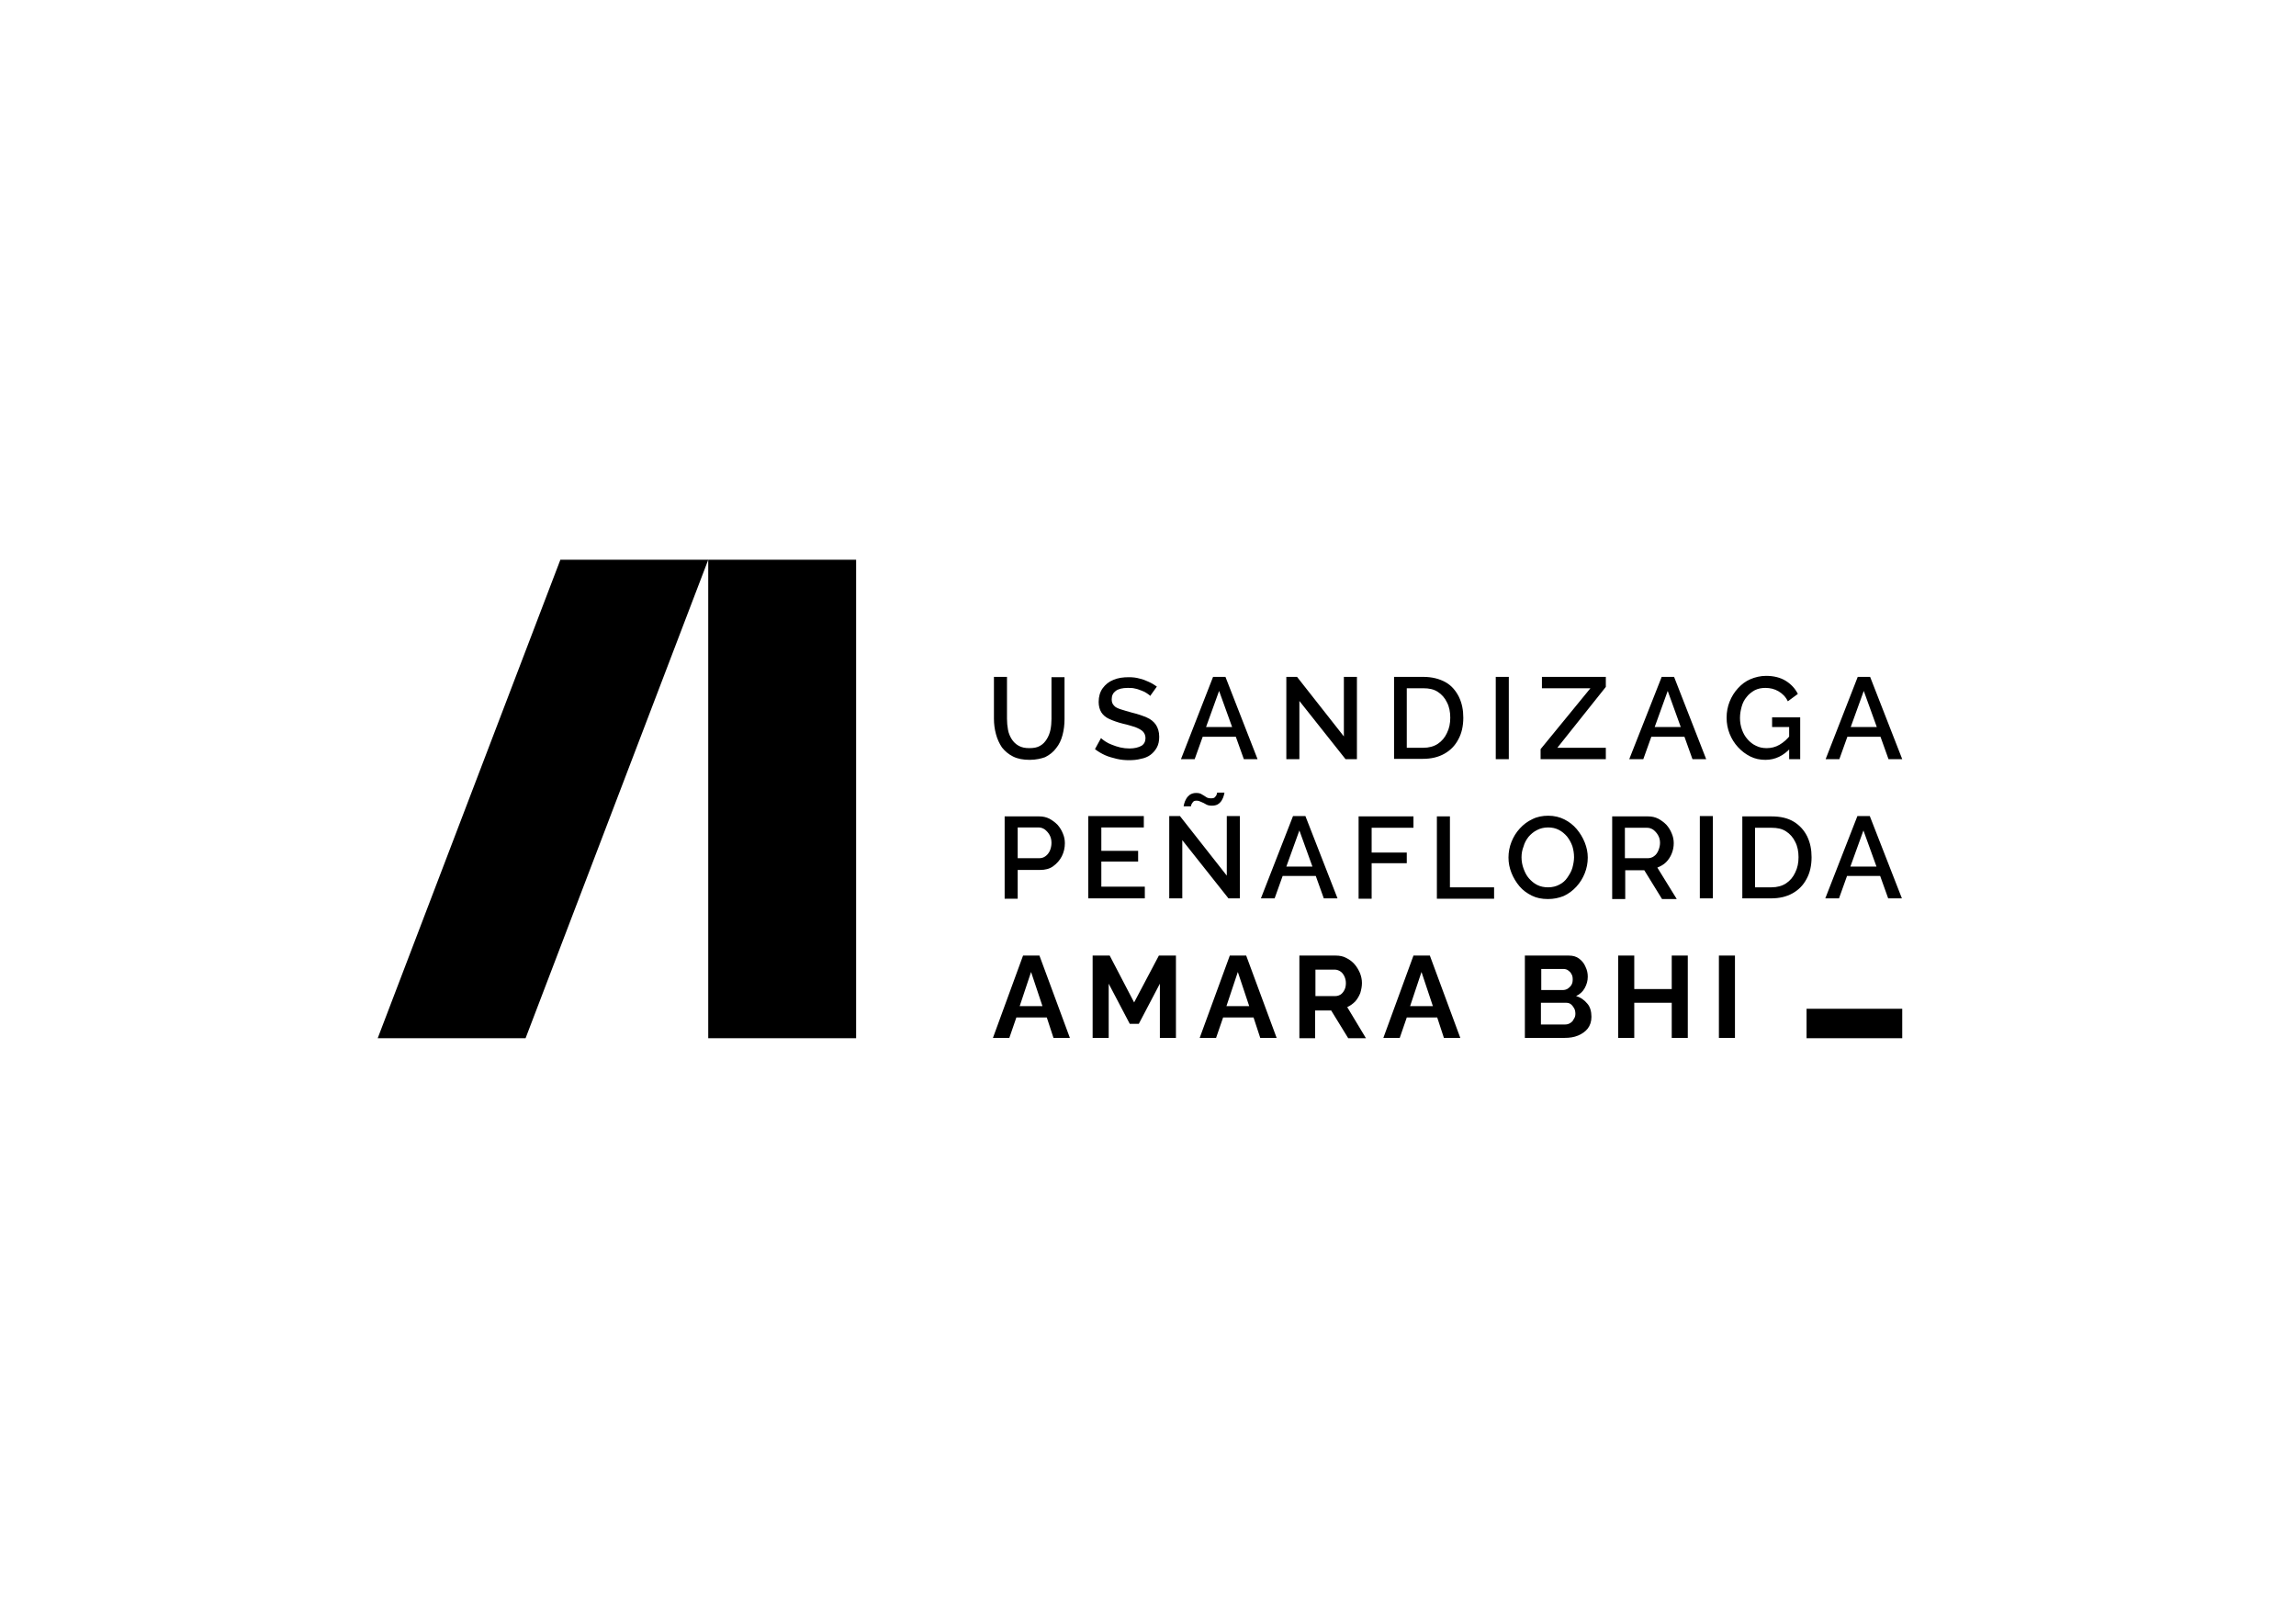 <?xml version="1.0" encoding="utf-8"?>
<!-- Generator: Adobe Illustrator 18.1.0, SVG Export Plug-In . SVG Version: 6.00 Build 0)  -->
<svg version="1.1" id="Capa_1" xmlns="http://www.w3.org/2000/svg" xmlns:xlink="http://www.w3.org/1999/xlink" x="0px" y="0px"
	 viewBox="0 0 686.3 485.2" enable-background="new 0 0 686.3 485.2" xml:space="preserve">
<path d="M307.8,227.1c-2,0-3.6-0.3-5-1c-1.4-0.7-2.4-1.6-3.3-2.7c-0.8-1.2-1.4-2.5-1.8-4c-0.4-1.5-0.6-3-0.6-4.6v-12.5h3.9v12.5
	c0,1.1,0.1,2.2,0.3,3.3c0.2,1.1,0.6,2,1.1,2.8c0.5,0.8,1.2,1.5,2.1,2c0.9,0.5,1.9,0.7,3.2,0.7c1.3,0,2.4-0.2,3.2-0.7
	c0.9-0.5,1.5-1.2,2-2c0.5-0.8,0.9-1.8,1.1-2.8c0.2-1,0.3-2.1,0.3-3.2v-12.5h3.9v12.5c0,1.7-0.2,3.3-0.6,4.8c-0.4,1.5-1,2.8-1.9,3.9
	c-0.8,1.1-1.9,2-3.3,2.7C311.3,226.7,309.7,227.1,307.8,227.1 M343.8,208c-0.2-0.3-0.6-0.5-1-0.8c-0.4-0.3-1-0.6-1.6-0.8
	s-1.2-0.5-1.9-0.6c-0.7-0.2-1.4-0.2-2.2-0.2c-1.6,0-2.8,0.3-3.6,0.9c-0.8,0.6-1.2,1.4-1.2,2.5c0,0.8,0.2,1.4,0.7,1.9
	c0.4,0.5,1.1,0.8,2,1.1c0.9,0.3,2,0.6,3.4,1c1.7,0.4,3.1,0.9,4.3,1.4c1.2,0.5,2.2,1.3,2.8,2.2c0.6,0.9,1,2.1,1,3.6
	c0,1.2-0.2,2.3-0.7,3.2s-1.1,1.6-1.9,2.2c-0.8,0.6-1.8,1-2.9,1.2c-1.1,0.3-2.3,0.4-3.5,0.4c-1.2,0-2.4-0.1-3.7-0.4
	c-1.2-0.3-2.4-0.6-3.5-1.1c-1.1-0.5-2.1-1.1-3-1.8l1.8-3.3c0.3,0.3,0.7,0.6,1.3,1c0.6,0.4,1.2,0.7,2,1c0.8,0.3,1.6,0.6,2.5,0.8
	c0.9,0.2,1.8,0.3,2.7,0.3c1.5,0,2.7-0.3,3.6-0.8c0.8-0.5,1.2-1.3,1.2-2.3c0-0.8-0.3-1.5-0.8-2c-0.5-0.5-1.3-0.9-2.3-1.3
	c-1-0.3-2.2-0.7-3.6-1c-1.6-0.4-3-0.9-4.1-1.4c-1.1-0.5-1.9-1.2-2.4-2c-0.5-0.8-0.8-1.9-0.8-3.1c0-1.6,0.4-3,1.2-4.1
	c0.8-1.1,1.9-2,3.2-2.5c1.4-0.6,2.9-0.8,4.6-0.8c1.1,0,2.2,0.1,3.2,0.4c1,0.2,1.9,0.6,2.8,1c0.9,0.4,1.7,0.9,2.4,1.4L343.8,208z
	 M362.6,202.3h3.7l9.6,24.6h-4.1l-2.4-6.7h-9.9l-2.4,6.7h-4.1L362.6,202.3z M368.3,217.3l-3.9-10.8l-3.9,10.8H368.3z M388.4,209.5
	v17.4h-3.9v-24.6h3.2l14,17.8v-17.8h3.9v24.6h-3.4L388.4,209.5z M416.7,226.9v-24.6h8.7c2.7,0,4.9,0.6,6.7,1.6s3.1,2.6,4,4.4
	c0.9,1.9,1.3,3.9,1.3,6.2c0,2.5-0.5,4.7-1.5,6.5c-1,1.9-2.4,3.3-4.2,4.3c-1.8,1-3.9,1.5-6.4,1.5H416.7z M433.5,214.5
	c0-1.7-0.3-3.3-1-4.6c-0.6-1.3-1.6-2.4-2.7-3.1c-1.2-0.8-2.6-1.1-4.4-1.1h-4.9v17.8h4.9c1.7,0,3.2-0.4,4.4-1.2
	c1.2-0.8,2.1-1.9,2.7-3.2C433.2,217.7,433.5,216.2,433.5,214.5 M447.1,202.3h3.9v24.6h-3.9V202.3z M460.5,223.9l14.9-18.2h-14.5
	v-3.4H480v3l-14.5,18.2H480v3.4h-19.5V223.9z M496.7,202.3h3.7l9.6,24.6h-4.1l-2.4-6.7h-9.9l-2.4,6.7H487L496.7,202.3z M502.4,217.3
	l-3.9-10.8l-3.9,10.8H502.4z M527.7,227.1c-1.6,0-3.1-0.3-4.5-1c-1.4-0.7-2.6-1.6-3.7-2.8s-1.9-2.5-2.5-4c-0.6-1.5-0.9-3.1-0.9-4.8
	c0-1.7,0.3-3.3,0.9-4.8c0.6-1.5,1.4-2.8,2.5-4c1.1-1.2,2.3-2.1,3.7-2.7c1.4-0.6,3-1,4.7-1c2.3,0,4.3,0.5,5.9,1.5
	c1.6,1,2.8,2.3,3.6,3.9l-3,2.2c-0.6-1.3-1.6-2.3-2.8-3c-1.2-0.7-2.5-1-3.9-1c-1.2,0-2.2,0.2-3.2,0.7c-0.9,0.5-1.8,1.2-2.4,2
	c-0.7,0.8-1.2,1.8-1.5,2.9c-0.3,1.1-0.5,2.2-0.5,3.4c0,1.2,0.2,2.4,0.6,3.5c0.4,1.1,0.9,2,1.7,2.9c0.7,0.8,1.6,1.5,2.5,1.9
	c1,0.5,2,0.7,3.2,0.7c1.3,0,2.6-0.3,3.8-1c1.2-0.7,2.4-1.7,3.4-3.1v4C533.1,225.9,530.6,227.1,527.7,227.1 M534.9,217.3h-5.2v-2.9
	h8.4v12.5h-3.3V217.3z M555.3,202.3h3.7l9.6,24.6h-4.1l-2.4-6.7h-9.9l-2.4,6.7h-4.1L555.3,202.3z M561,217.3l-3.9-10.8l-3.9,10.8
	H561z M300.3,268.6v-24.6h10.3c1.1,0,2.1,0.2,3.1,0.7c0.9,0.5,1.7,1.1,2.4,1.8c0.7,0.8,1.2,1.6,1.6,2.6c0.4,0.9,0.6,1.9,0.6,2.9
	c0,1.4-0.3,2.7-0.9,3.9c-0.6,1.2-1.5,2.2-2.6,3c-1.1,0.8-2.4,1.1-3.9,1.1h-6.7v8.6H300.3z M304.2,256.5h6.4c0.7,0,1.4-0.2,1.9-0.6
	c0.6-0.4,1-1,1.3-1.6c0.3-0.7,0.5-1.5,0.5-2.4c0-0.9-0.2-1.7-0.6-2.4c-0.4-0.7-0.9-1.2-1.4-1.6c-0.6-0.4-1.2-0.6-1.9-0.6h-6.2V256.5
	z M342.2,265.1v3.4h-16.9v-24.6h16.6v3.4h-12.7v7h11v3.2h-11v7.5H342.2z M353.4,251.1v17.4h-3.9v-24.6h3.2l14,17.8v-17.8h3.9v24.6
	h-3.4L353.4,251.1z M362.3,240.8c-0.7,0-1.3-0.1-1.8-0.4c-0.5-0.3-0.9-0.5-1.4-0.7c-0.4-0.2-0.9-0.4-1.4-0.4c-0.5,0-0.9,0.1-1.1,0.4
	c-0.2,0.3-0.4,0.5-0.5,0.8c-0.1,0.3-0.1,0.4-0.1,0.5h-2.2c0-0.2,0.1-0.5,0.2-0.9c0.1-0.4,0.3-0.9,0.6-1.4c0.3-0.5,0.7-0.9,1.1-1.2
	c0.5-0.3,1.1-0.5,1.8-0.5c0.7,0,1.3,0.1,1.7,0.4c0.5,0.3,0.9,0.5,1.3,0.8c0.4,0.3,0.9,0.4,1.5,0.4c0.6,0,1-0.1,1.2-0.4
	c0.3-0.3,0.4-0.5,0.5-0.8c0.1-0.3,0.1-0.4,0.1-0.5h2.2c0,0.2-0.1,0.5-0.2,0.9c-0.1,0.4-0.3,0.9-0.6,1.4c-0.3,0.5-0.7,0.9-1.2,1.2
	C363.7,240.6,363,240.8,362.3,240.8 M386.5,243.9h3.7l9.6,24.6h-4.1l-2.4-6.7h-9.9l-2.4,6.7h-4.1L386.5,243.9z M392.3,259l-3.9-10.8
	l-3.9,10.8H392.3z M406.1,268.6v-24.6h16.4v3.4H410v7.4h10.5v3.2H410v10.6H406.1z M429.5,268.6v-24.6h3.9v21.2h13.2v3.4H429.5z
	 M462.7,268.7c-1.8,0-3.4-0.3-4.8-1c-1.4-0.7-2.7-1.6-3.7-2.8c-1-1.2-1.8-2.5-2.4-4c-0.6-1.5-0.9-3-0.9-4.6c0-1.6,0.3-3.2,0.9-4.7
	c0.6-1.5,1.4-2.8,2.5-4c1.1-1.2,2.3-2.1,3.8-2.8c1.4-0.7,3-1,4.7-1c1.8,0,3.4,0.4,4.8,1.1c1.4,0.7,2.7,1.7,3.7,2.9
	c1,1.2,1.8,2.5,2.4,4c0.6,1.5,0.9,3,0.9,4.5c0,1.6-0.3,3.2-0.9,4.7c-0.6,1.5-1.4,2.8-2.5,4c-1.1,1.2-2.3,2.1-3.8,2.8
	C465.9,268.4,464.4,268.7,462.7,268.7 M454.8,256.2c0,1.2,0.2,2.3,0.6,3.4c0.4,1.1,0.9,2.1,1.6,2.9c0.7,0.8,1.5,1.5,2.5,2
	c1,0.5,2.1,0.7,3.3,0.7c1.2,0,2.4-0.3,3.3-0.8c1-0.5,1.8-1.2,2.4-2.1s1.2-1.8,1.5-2.9c0.3-1.1,0.5-2.2,0.5-3.2
	c0-1.2-0.2-2.3-0.5-3.3c-0.4-1.1-0.9-2-1.6-2.9c-0.7-0.8-1.5-1.5-2.5-2c-1-0.5-2-0.7-3.2-0.7c-1.2,0-2.4,0.3-3.3,0.8
	c-1,0.5-1.8,1.2-2.5,2c-0.7,0.9-1.2,1.8-1.5,2.9C455,254,454.8,255.1,454.8,256.2 M481.9,268.6v-24.6h10.7c1.1,0,2.1,0.2,3.1,0.7
	c0.9,0.5,1.7,1.1,2.4,1.8c0.7,0.8,1.2,1.6,1.6,2.6c0.4,0.9,0.6,1.9,0.6,2.9c0,1.1-0.2,2.1-0.6,3.1c-0.4,1-1,1.9-1.7,2.6
	c-0.7,0.7-1.6,1.2-2.6,1.6l5.8,9.4h-4.4l-5.3-8.6h-5.7v8.6H481.9z M485.7,256.5h6.8c0.7,0,1.4-0.2,1.9-0.6c0.6-0.4,1-1,1.3-1.7
	s0.5-1.5,0.5-2.3c0-0.9-0.2-1.6-0.6-2.3c-0.4-0.7-0.9-1.2-1.4-1.6c-0.6-0.4-1.2-0.6-1.9-0.6h-6.6V256.5z M508.1,243.9h3.9v24.6h-3.9
	V243.9z M520.8,268.6v-24.6h8.7c2.7,0,4.9,0.5,6.7,1.6c1.8,1.1,3.1,2.6,4,4.4c0.9,1.9,1.3,3.9,1.3,6.2c0,2.5-0.5,4.7-1.5,6.5
	c-1,1.9-2.4,3.3-4.2,4.3c-1.8,1-3.9,1.5-6.4,1.5H520.8z M537.6,256.2c0-1.7-0.3-3.3-1-4.6c-0.6-1.3-1.6-2.4-2.7-3.1
	c-1.2-0.8-2.6-1.1-4.4-1.1h-4.9v17.8h4.9c1.7,0,3.2-0.4,4.4-1.2c1.2-0.8,2.1-1.9,2.7-3.2C537.3,259.4,537.6,257.9,537.6,256.2
	 M555.2,243.9h3.7l9.6,24.6h-4.1l-2.4-6.7h-9.9l-2.4,6.7h-4.1L555.2,243.9z M560.9,259l-3.9-10.8l-3.9,10.8H560.9z M305.8,285.6h4.9
	l9.1,24.6h-4.9l-2-6.1h-9.1l-2.1,6.1h-4.9L305.8,285.6z M311.6,300.7l-3.4-10.2l-3.4,10.2H311.6z M346.7,310.2V294l-6.3,12h-2.7
	l-6.3-12v16.2h-4.8v-24.6h5.1l7.3,14l7.4-14h5.1v24.6H346.7z M367.6,285.6h4.9l9.1,24.6h-4.9l-2-6.1h-9.1l-2.1,6.1h-4.9L367.6,285.6
	z M373.4,300.7l-3.4-10.2l-3.4,10.2H373.4z M388.4,310.2v-24.6h10.9c1.1,0,2.2,0.2,3.1,0.7c1,0.5,1.8,1.1,2.5,1.9
	c0.7,0.8,1.2,1.7,1.6,2.6c0.4,1,0.6,2,0.6,3c0,1-0.2,2-0.5,3c-0.4,1-0.9,1.8-1.5,2.5c-0.7,0.7-1.5,1.3-2.4,1.7l5.6,9.3h-5.3
	l-5.1-8.3h-4.8v8.3H388.4z M393.2,297.7h6c0.6,0,1.1-0.2,1.6-0.5c0.5-0.4,0.8-0.8,1.1-1.4c0.3-0.6,0.4-1.3,0.4-2
	c0-0.8-0.2-1.5-0.5-2.1c-0.3-0.6-0.7-1.1-1.2-1.4c-0.5-0.3-1-0.5-1.6-0.5h-5.8V297.7z M422.5,285.6h4.9l9.1,24.6h-4.9l-2-6.1h-9.1
	l-2.1,6.1h-4.9L422.5,285.6z M428.3,300.7l-3.4-10.2l-3.4,10.2H428.3z M475.7,303.9c0,1.4-0.4,2.6-1.1,3.5c-0.7,0.9-1.7,1.6-2.9,2.1
	s-2.5,0.7-4,0.7h-11.9v-24.6h13.2c1.2,0,2.2,0.3,3,0.9c0.8,0.6,1.5,1.4,1.9,2.4c0.5,1,0.7,2,0.7,3c0,1.2-0.3,2.3-0.9,3.4
	c-0.6,1.1-1.5,1.9-2.6,2.4c1.4,0.4,2.5,1.2,3.4,2.3C475.3,300.9,475.7,302.3,475.7,303.9 M460.7,289.7v6.2h6.4c0.5,0,1-0.1,1.5-0.4
	c0.4-0.3,0.8-0.6,1.1-1.1c0.3-0.5,0.4-1,0.4-1.7c0-0.6-0.1-1.2-0.4-1.6c-0.2-0.5-0.6-0.8-1-1.1c-0.4-0.3-0.9-0.4-1.4-0.4H460.7z
	 M470.9,303c0-0.6-0.1-1.2-0.4-1.7c-0.3-0.5-0.6-0.9-1-1.2c-0.4-0.3-0.9-0.4-1.5-0.4h-7.4v6.5h7.1c0.6,0,1.1-0.1,1.6-0.4
	c0.5-0.3,0.9-0.7,1.1-1.2C470.8,304.1,470.9,303.5,470.9,303 M504.5,285.6v24.6h-4.8v-10.5h-11.2v10.5h-4.8v-24.6h4.8v10h11.2v-10
	H504.5z M513.8,285.6h4.8v24.6h-4.8V285.6z M540,310.3h28.6v-8.8H540V310.3z M211.7,167.3h-44.2l-54.6,143h44.2L211.7,167.3z
	 M255.9,167.3h-44.2v143h44.2V167.3z"/>
</svg>
